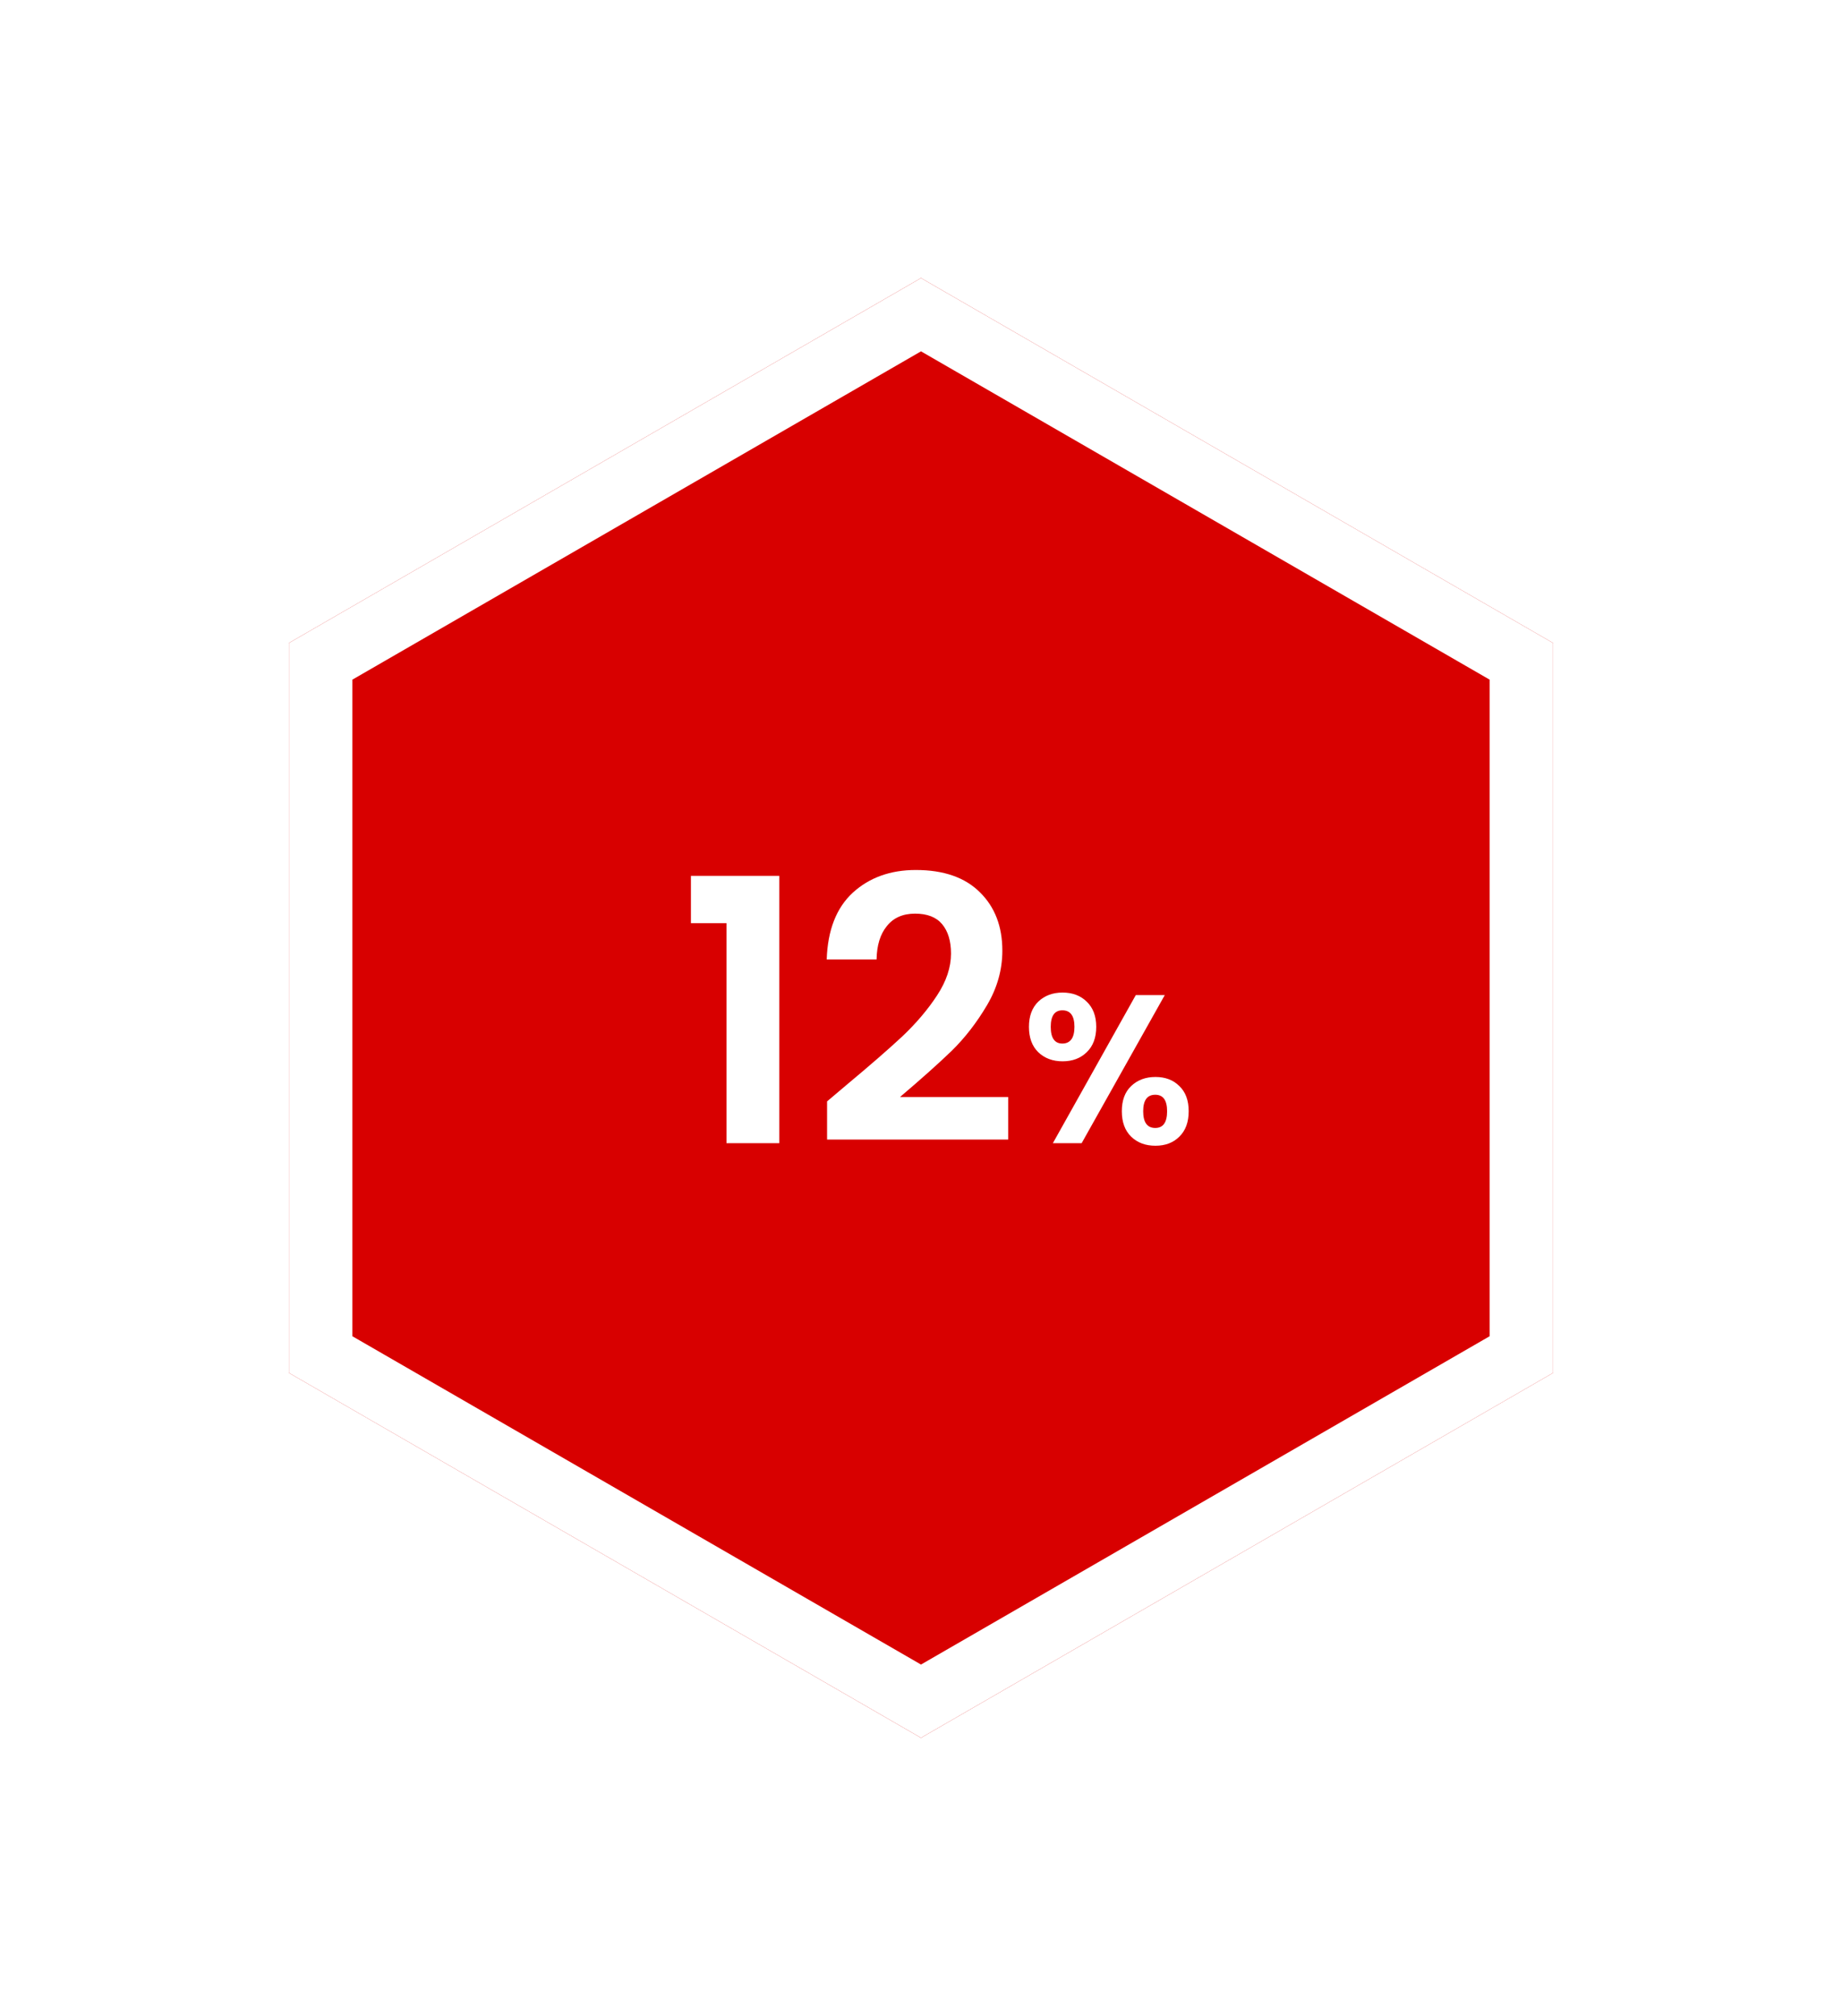 <svg width="106" height="116" viewBox="0 0 106 116" fill="none" xmlns="http://www.w3.org/2000/svg">
<g filter="url(#filter0_d_13_1870)">
<path d="M53 16L89.373 37V79L53 100L16.627 79V37L53 16Z" fill="#D80000"/>
<path d="M18.453 38.054L53 18.109L87.547 38.054V77.946L53 97.891L18.453 77.946V38.054Z" stroke="white" stroke-width="3.652"/>
</g>
<path d="M39.76 53.122V50.4H44.845V65.783H41.806V53.122H39.76ZM48.692 62.449C50.042 61.323 51.119 60.388 51.92 59.642C52.722 58.882 53.391 58.095 53.925 57.279C54.46 56.463 54.727 55.661 54.727 54.873C54.727 54.156 54.558 53.593 54.221 53.185C53.883 52.777 53.362 52.573 52.659 52.573C51.956 52.573 51.414 52.812 51.034 53.291C50.654 53.755 50.458 54.395 50.443 55.211H47.574C47.63 53.523 48.129 52.242 49.072 51.37C50.028 50.498 51.238 50.062 52.701 50.062C54.305 50.062 55.536 50.491 56.394 51.349C57.252 52.193 57.681 53.312 57.681 54.704C57.681 55.802 57.386 56.85 56.795 57.848C56.204 58.847 55.529 59.719 54.769 60.465C54.01 61.197 53.018 62.083 51.794 63.124H58.019V65.572H47.595V63.377L48.692 62.449ZM59.212 59.087C59.212 58.47 59.391 57.987 59.748 57.638C60.113 57.289 60.58 57.115 61.148 57.115C61.716 57.115 62.179 57.289 62.536 57.638C62.901 57.987 63.084 58.47 63.084 59.087C63.084 59.712 62.901 60.199 62.536 60.548C62.179 60.897 61.716 61.071 61.148 61.071C60.58 61.071 60.113 60.897 59.748 60.548C59.391 60.199 59.212 59.712 59.212 59.087ZM67.028 57.261L62.244 65.783H60.588L65.36 57.261H67.028ZM61.136 58.137C60.69 58.137 60.466 58.454 60.466 59.087C60.466 59.728 60.69 60.049 61.136 60.049C61.355 60.049 61.526 59.972 61.647 59.817C61.769 59.655 61.83 59.412 61.83 59.087C61.83 58.454 61.599 58.137 61.136 58.137ZM64.557 63.944C64.557 63.319 64.735 62.837 65.092 62.496C65.458 62.147 65.924 61.972 66.492 61.972C67.061 61.972 67.519 62.147 67.868 62.496C68.225 62.837 68.404 63.319 68.404 63.944C68.404 64.569 68.225 65.056 67.868 65.405C67.519 65.754 67.061 65.929 66.492 65.929C65.916 65.929 65.45 65.754 65.092 65.405C64.735 65.056 64.557 64.569 64.557 63.944ZM66.48 62.995C66.018 62.995 65.786 63.311 65.786 63.944C65.786 64.585 66.018 64.906 66.48 64.906C66.935 64.906 67.162 64.585 67.162 63.944C67.162 63.311 66.935 62.995 66.48 62.995Z" fill="white"/>
<defs>
<filter id="filter0_d_13_1870" x="0.801" y="0.174" width="104.398" height="115.652" filterUnits="userSpaceOnUse" color-interpolation-filters="sRGB">
<feFlood flood-opacity="0" result="BackgroundImageFix"/>
<feColorMatrix in="SourceAlpha" type="matrix" values="0 0 0 0 0 0 0 0 0 0 0 0 0 0 0 0 0 0 127 0" result="hardAlpha"/>
<feOffset/>
<feGaussianBlur stdDeviation="7.913"/>
<feComposite in2="hardAlpha" operator="out"/>
<feColorMatrix type="matrix" values="0 0 0 0 0.858 0 0 0 0 0 0 0 0 0 0 0 0 0 0.25 0"/>
<feBlend mode="normal" in2="BackgroundImageFix" result="effect1_dropShadow_13_1870"/>
<feBlend mode="normal" in="SourceGraphic" in2="effect1_dropShadow_13_1870" result="shape"/>
</filter>
</defs>
</svg>

